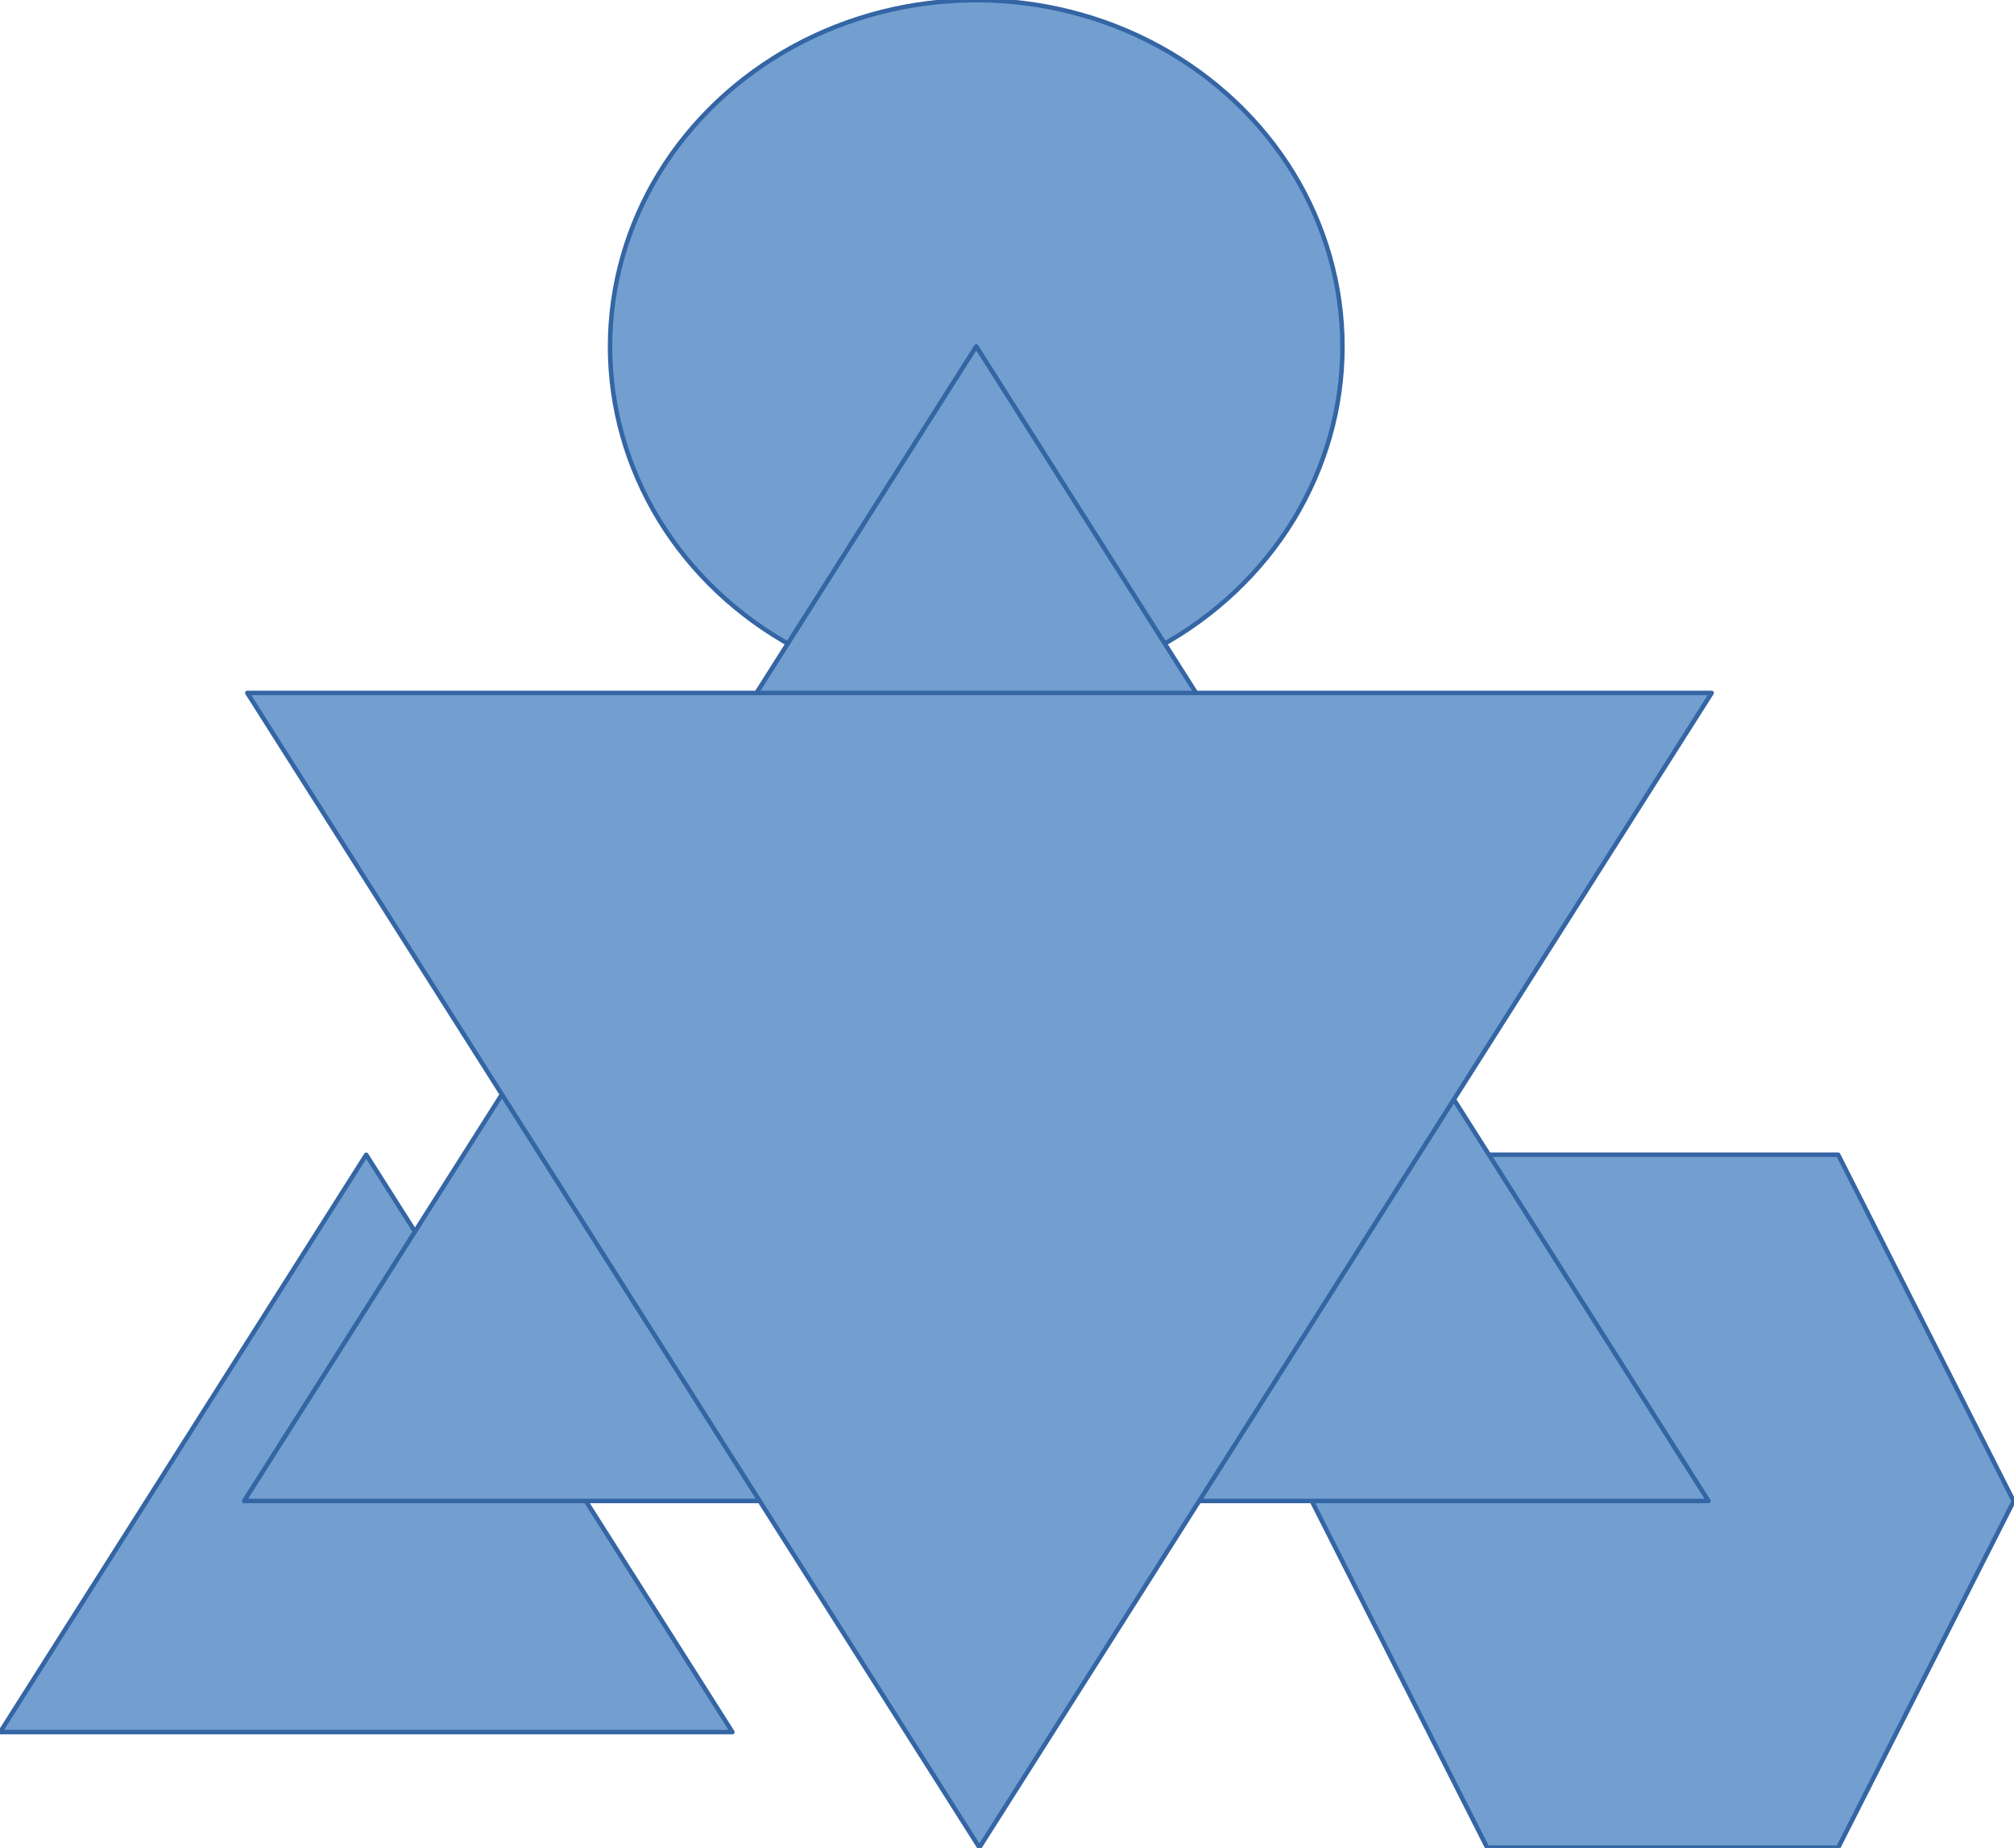 <?xml version="1.0" encoding="UTF-8"?>
<!DOCTYPE svg PUBLIC "-//W3C//DTD SVG 1.1//EN" "http://www.w3.org/Graphics/SVG/1.1/DTD/svg11.dtd">
<svg version="1.2" width="127.04mm" height="116.57mm" viewBox="4809 2046 12704 11657" preserveAspectRatio="xMidYMid" fill-rule="evenodd" stroke-width="28.222" stroke-linejoin="round" xmlns="http://www.w3.org/2000/svg" xmlns:ooo="http://xml.openoffice.org/svg/export" xmlns:xlink="http://www.w3.org/1999/xlink" xmlns:presentation="http://sun.com/xmlns/staroffice/presentation" xmlns:smil="http://www.w3.org/2001/SMIL20/" xmlns:anim="urn:oasis:names:tc:opendocument:xmlns:animation:1.0" xml:space="preserve">
 <defs class="EmbeddedBulletChars">
  <g id="bullet-char-template-57356" transform="scale(0,-0)">
   <path d="M 580,1141 L 1163,571 580,0 -4,571 580,1141 Z"/>
  </g>
  <g id="bullet-char-template-57354" transform="scale(0,-0)">
   <path d="M 8,1128 L 1137,1128 1137,0 8,0 8,1128 Z"/>
  </g>
  <g id="bullet-char-template-10146" transform="scale(0,-0)">
   <path d="M 174,0 L 602,739 174,1481 1456,739 174,0 Z M 1358,739 L 309,1346 659,739 1358,739 Z"/>
  </g>
  <g id="bullet-char-template-10132" transform="scale(0,-0)">
   <path d="M 2015,739 L 1276,0 717,0 1260,543 174,543 174,936 1260,936 717,1481 1274,1481 2015,739 Z"/>
  </g>
  <g id="bullet-char-template-10007" transform="scale(0,-0)">
   <path d="M 0,-2 C -7,14 -16,27 -25,37 L 356,567 C 262,823 215,952 215,954 215,979 228,992 255,992 264,992 276,990 289,987 310,991 331,999 354,1012 L 381,999 492,748 772,1049 836,1024 860,1049 C 881,1039 901,1025 922,1006 886,937 835,863 770,784 769,783 710,716 594,584 L 774,223 C 774,196 753,168 711,139 L 727,119 C 717,90 699,76 672,76 641,76 570,178 457,381 L 164,-76 C 142,-110 111,-127 72,-127 30,-127 9,-110 8,-76 1,-67 -2,-52 -2,-32 -2,-23 -1,-13 0,-2 Z"/>
  </g>
  <g id="bullet-char-template-10004" transform="scale(0,-0)">
   <path d="M 285,-33 C 182,-33 111,30 74,156 52,228 41,333 41,471 41,549 55,616 82,672 116,743 169,778 240,778 293,778 328,747 346,684 L 369,508 C 377,444 397,411 428,410 L 1163,1116 C 1174,1127 1196,1133 1229,1133 1271,1133 1292,1118 1292,1087 L 1292,965 C 1292,929 1282,901 1262,881 L 442,47 C 390,-6 338,-33 285,-33 Z"/>
  </g>
  <g id="bullet-char-template-9679" transform="scale(0,-0)">
   <path d="M 813,0 C 632,0 489,54 383,161 276,268 223,411 223,592 223,773 276,916 383,1023 489,1130 632,1184 813,1184 992,1184 1136,1130 1245,1023 1353,916 1407,772 1407,592 1407,412 1353,268 1245,161 1136,54 992,0 813,0 Z"/>
  </g>
  <g id="bullet-char-template-8226" transform="scale(0,-0)">
   <path d="M 346,457 C 273,457 209,483 155,535 101,586 74,649 74,723 74,796 101,859 155,911 209,963 273,989 346,989 419,989 480,963 531,910 582,859 608,796 608,723 608,648 583,586 532,535 482,483 420,457 346,457 Z"/>
  </g>
  <g id="bullet-char-template-8211" transform="scale(0,-0)">
   <path d="M -4,459 L 1135,459 1135,606 -4,606 -4,459 Z"/>
  </g>
  <g id="bullet-char-template-61548" transform="scale(0,-0)">
   <path d="M 173,740 C 173,903 231,1043 346,1159 462,1274 601,1332 765,1332 928,1332 1067,1274 1183,1159 1299,1043 1357,903 1357,740 1357,577 1299,437 1183,322 1067,206 928,148 765,148 601,148 462,206 346,322 231,437 173,577 173,740 Z"/>
  </g>
 </defs>
 <g class="Page">
  <g class="com.sun.star.drawing.CustomShape">
   <g id="id3">
    <rect class="BoundingBox" stroke="none" fill="none" x="8656" y="2046" width="4623" height="4374"/>
    <path fill="rgb(114,159,207)" stroke="none" d="M 13277,4233 C 13277,4616 13170,4993 12968,5325 12765,5657 12473,5933 12122,6125 11771,6317 11372,6418 10967,6418 10562,6418 10163,6317 9812,6125 9461,5933 9169,5657 8966,5325 8764,4993 8657,4616 8657,4233 8657,3849 8764,3472 8966,3140 9169,2808 9461,2532 9812,2340 10163,2148 10562,2047 10967,2047 11372,2047 11771,2148 12122,2340 12473,2532 12765,2808 12968,3140 13170,3472 13277,3849 13277,4232 L 13277,4233 Z"/>
    <path fill="none" stroke="rgb(52,101,164)" d="M 13277,4233 C 13277,4616 13170,4993 12968,5325 12765,5657 12473,5933 12122,6125 11771,6317 11372,6418 10967,6418 10562,6418 10163,6317 9812,6125 9461,5933 9169,5657 8966,5325 8764,4993 8657,4616 8657,4233 8657,3849 8764,3472 8966,3140 9169,2808 9461,2532 9812,2340 10163,2148 10562,2047 10967,2047 11372,2047 11771,2148 12122,2340 12473,2532 12765,2808 12968,3140 13170,3472 13277,3849 13277,4232 L 13277,4233 Z"/>
   </g>
  </g>
  <g class="com.sun.star.drawing.CustomShape">
   <g id="id4">
    <rect class="BoundingBox" stroke="none" fill="none" x="4809" y="9329" width="4622" height="3645"/>
    <path fill="rgb(114,159,207)" stroke="none" d="M 7119,9330 L 9429,12972 4810,12972 7119,9330 Z"/>
    <path fill="none" stroke="rgb(52,101,164)" d="M 7119,9330 L 9429,12972 4810,12972 7119,9330 Z"/>
   </g>
  </g>
  <g class="com.sun.star.drawing.CustomShape">
   <g id="id5">
    <rect class="BoundingBox" stroke="none" fill="none" x="13083" y="9329" width="4430" height="4374"/>
    <path fill="rgb(114,159,207)" stroke="none" d="M 14190,9330 L 16404,9330 17511,11515 16404,13701 14190,13701 13084,11515 14190,9330 Z"/>
    <path fill="none" stroke="rgb(52,101,164)" d="M 14190,9330 L 16404,9330 17511,11515 16404,13701 14190,13701 13084,11515 14190,9330 Z"/>
   </g>
  </g>
  <g class="com.sun.star.drawing.CustomShape">
   <g id="id6">
    <rect class="BoundingBox" stroke="none" fill="none" x="6348" y="4230" width="9240" height="7286"/>
    <path fill="rgb(114,159,207)" stroke="none" d="M 10967,4231 L 15586,11514 6349,11514 10967,4231 Z"/>
    <path fill="none" stroke="rgb(52,101,164)" d="M 10967,4231 L 15586,11514 6349,11514 10967,4231 Z"/>
   </g>
  </g>
  <g class="com.sun.star.drawing.CustomShape">
   <g id="id7">
    <rect class="BoundingBox" stroke="none" fill="none" x="6368" y="6416" width="9240" height="7286"/>
    <path fill="rgb(114,159,207)" stroke="none" d="M 10987,13700 L 15606,6417 6369,6417 10987,13700 Z"/>
    <path fill="none" stroke="rgb(52,101,164)" d="M 10987,13700 L 15606,6417 6369,6417 10987,13700 Z"/>
   </g>
  </g>
 </g>
</svg>